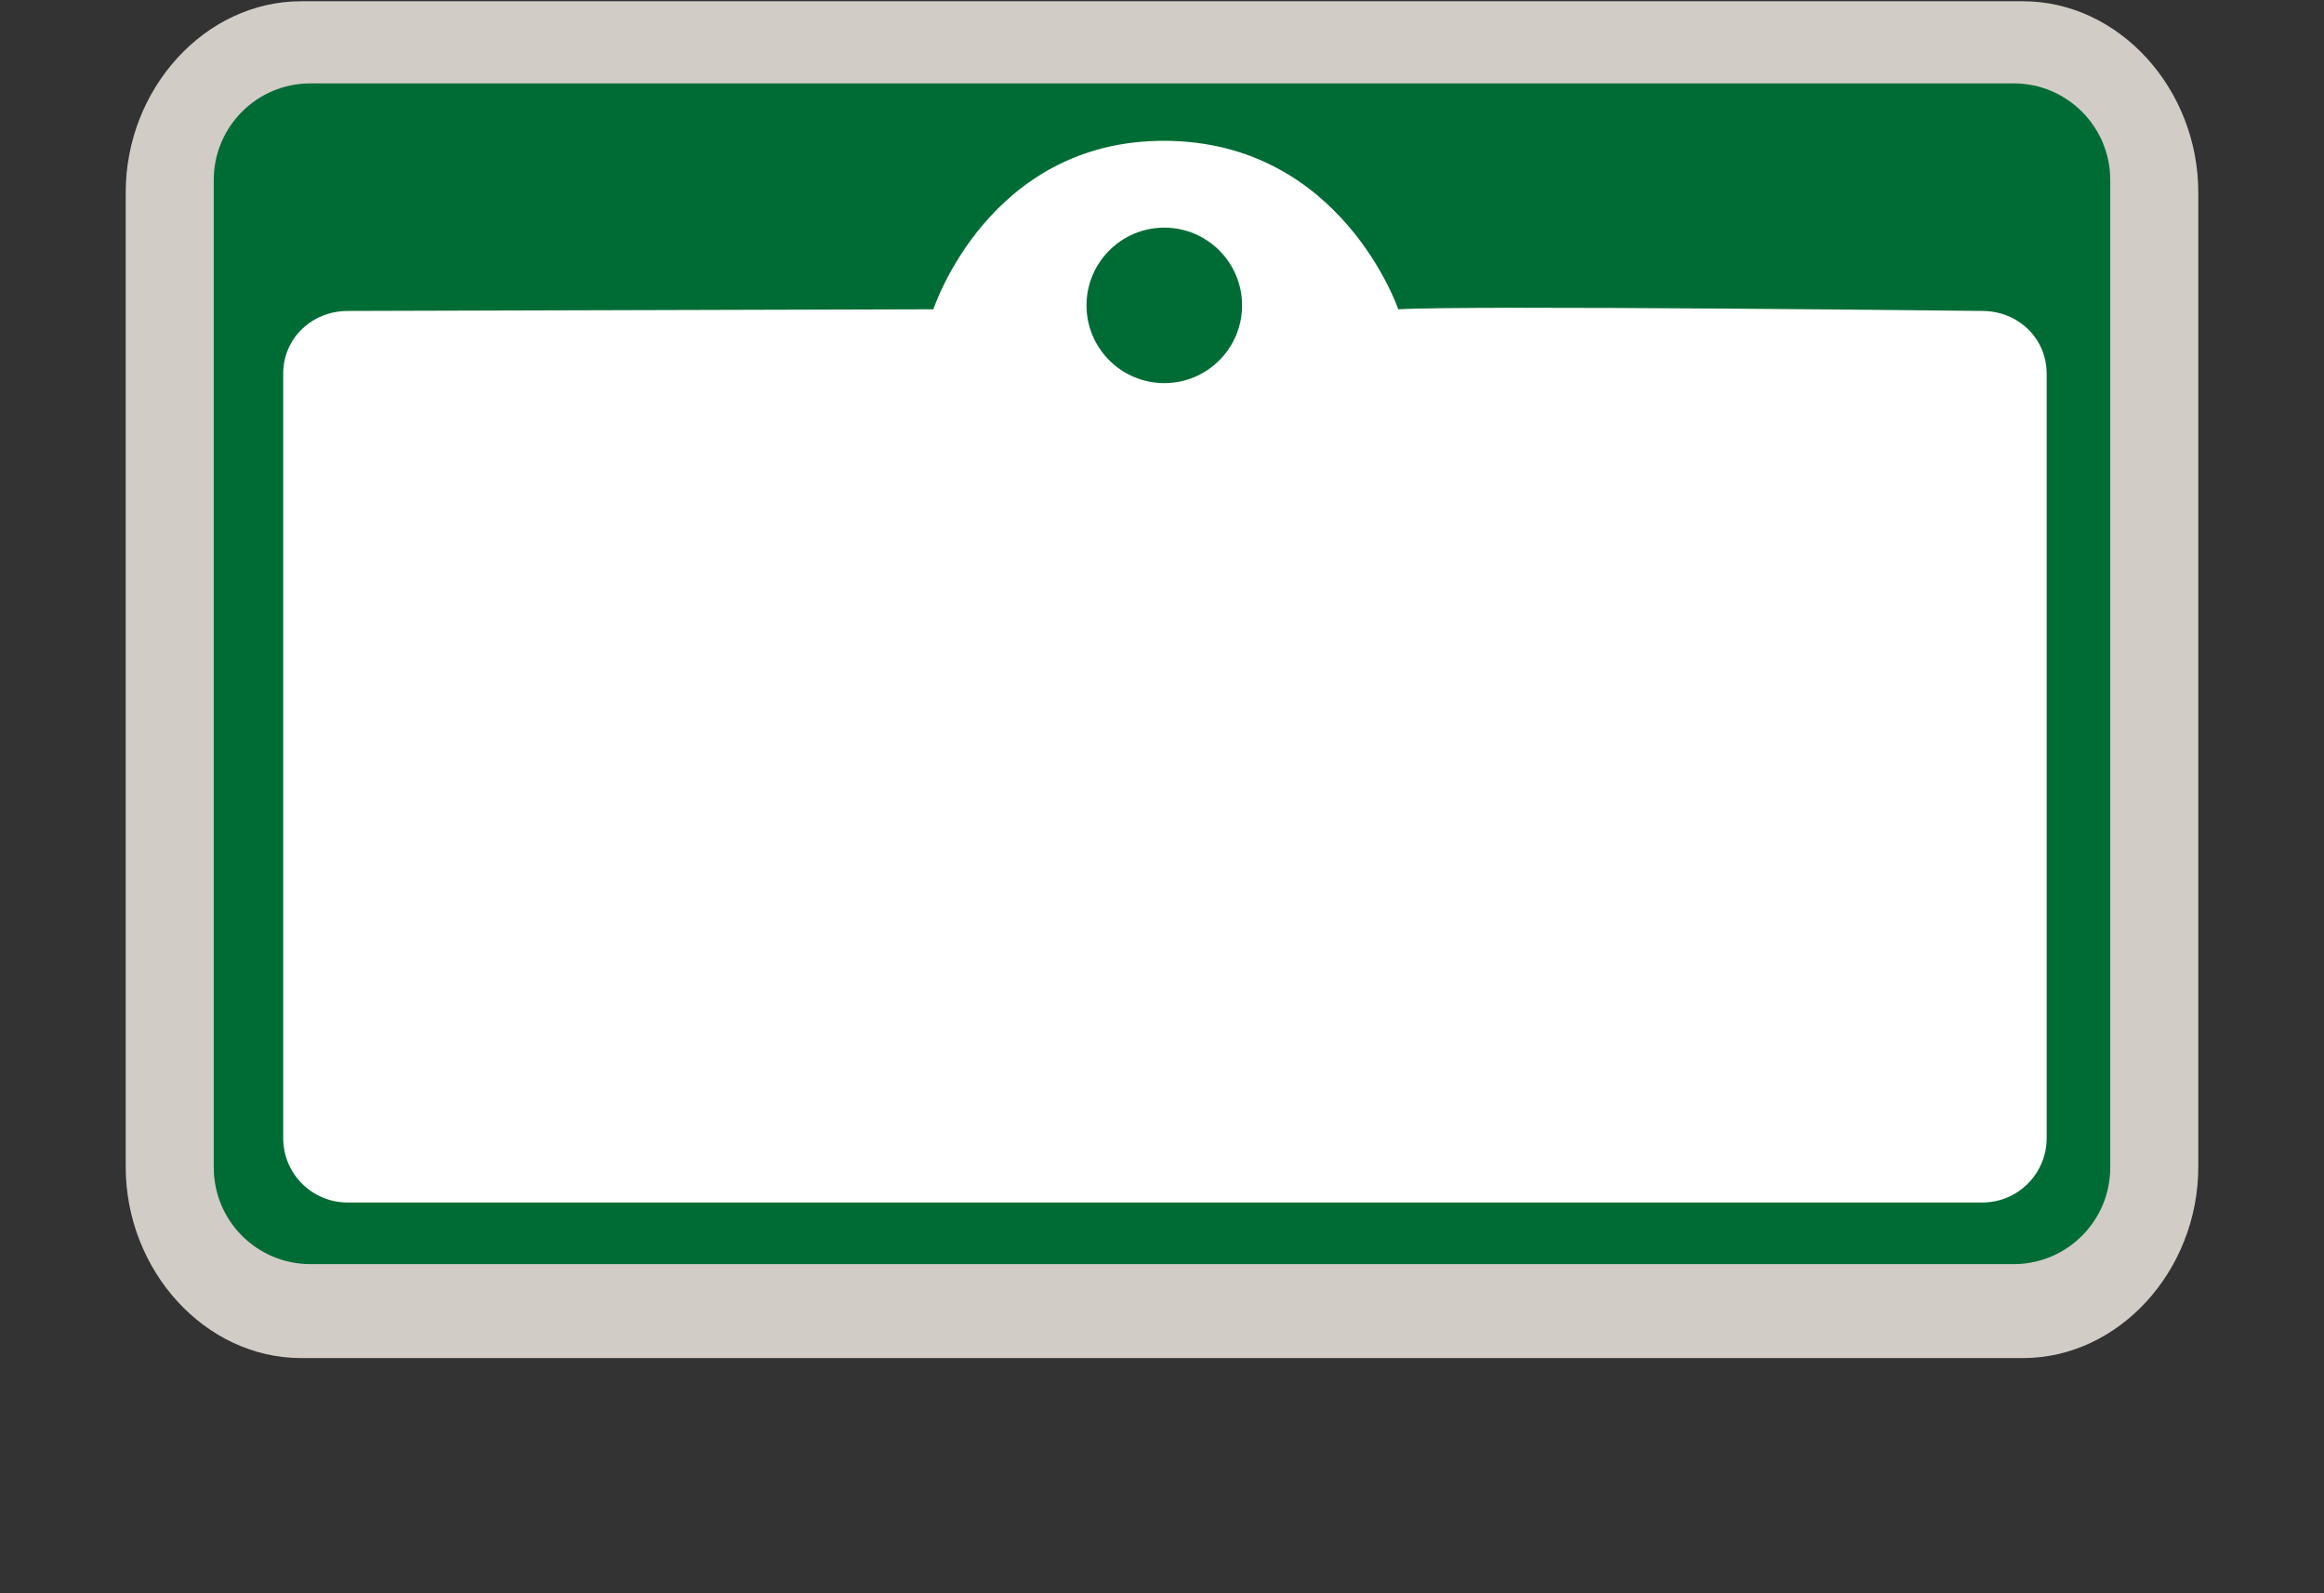 <svg width="35" height="24" viewBox="0 0 35 24" fill="none" xmlns="http://www.w3.org/2000/svg">
<rect x="0" y="0" width="35" height="24" fill="#333333" stroke="none"/>
<path opacity="0.837" fill-rule="evenodd" clip-rule="evenodd" d="M4.533 0.019C3.094 0.019 1.893 1.33 1.893 2.902V17.573C1.893 19.146 3.094 20.457 4.533 20.457H30.467C31.907 20.457 33.107 19.146 33.107 17.573V2.902C33.107 1.33 31.907 0.019 30.467 0.019H4.533V0.019Z" fill="#F1EAE4"/>
<path d="M30.326 1.256H4.674C3.87 1.256 3.219 1.908 3.219 2.712V17.586C3.219 18.39 3.87 19.042 4.674 19.042H30.326C31.13 19.042 31.781 18.39 31.781 17.586V2.712C31.781 1.908 31.13 1.256 30.326 1.256Z" fill="#006C35"/>
<path d="M5.236 4.684L14.057 4.659C14.057 4.659 14.886 2.109 17.544 2.121C20.203 2.133 21.058 4.659 21.058 4.659C22.148 4.596 29.852 4.684 29.852 4.684C30.39 4.684 30.823 5.092 30.823 5.63V17.143C30.823 17.681 30.39 18.114 29.852 18.114H5.236C4.699 18.114 4.265 17.681 4.265 17.143V5.63C4.265 5.092 4.699 4.686 5.236 4.684V4.684Z" fill="white"/>
<path d="M17.535 5.771C18.181 5.771 18.706 5.247 18.706 4.6C18.706 3.954 18.181 3.429 17.535 3.429C16.888 3.429 16.363 3.954 16.363 4.6C16.363 5.247 16.888 5.771 17.535 5.771Z" fill="#006C35"/>
</svg>
